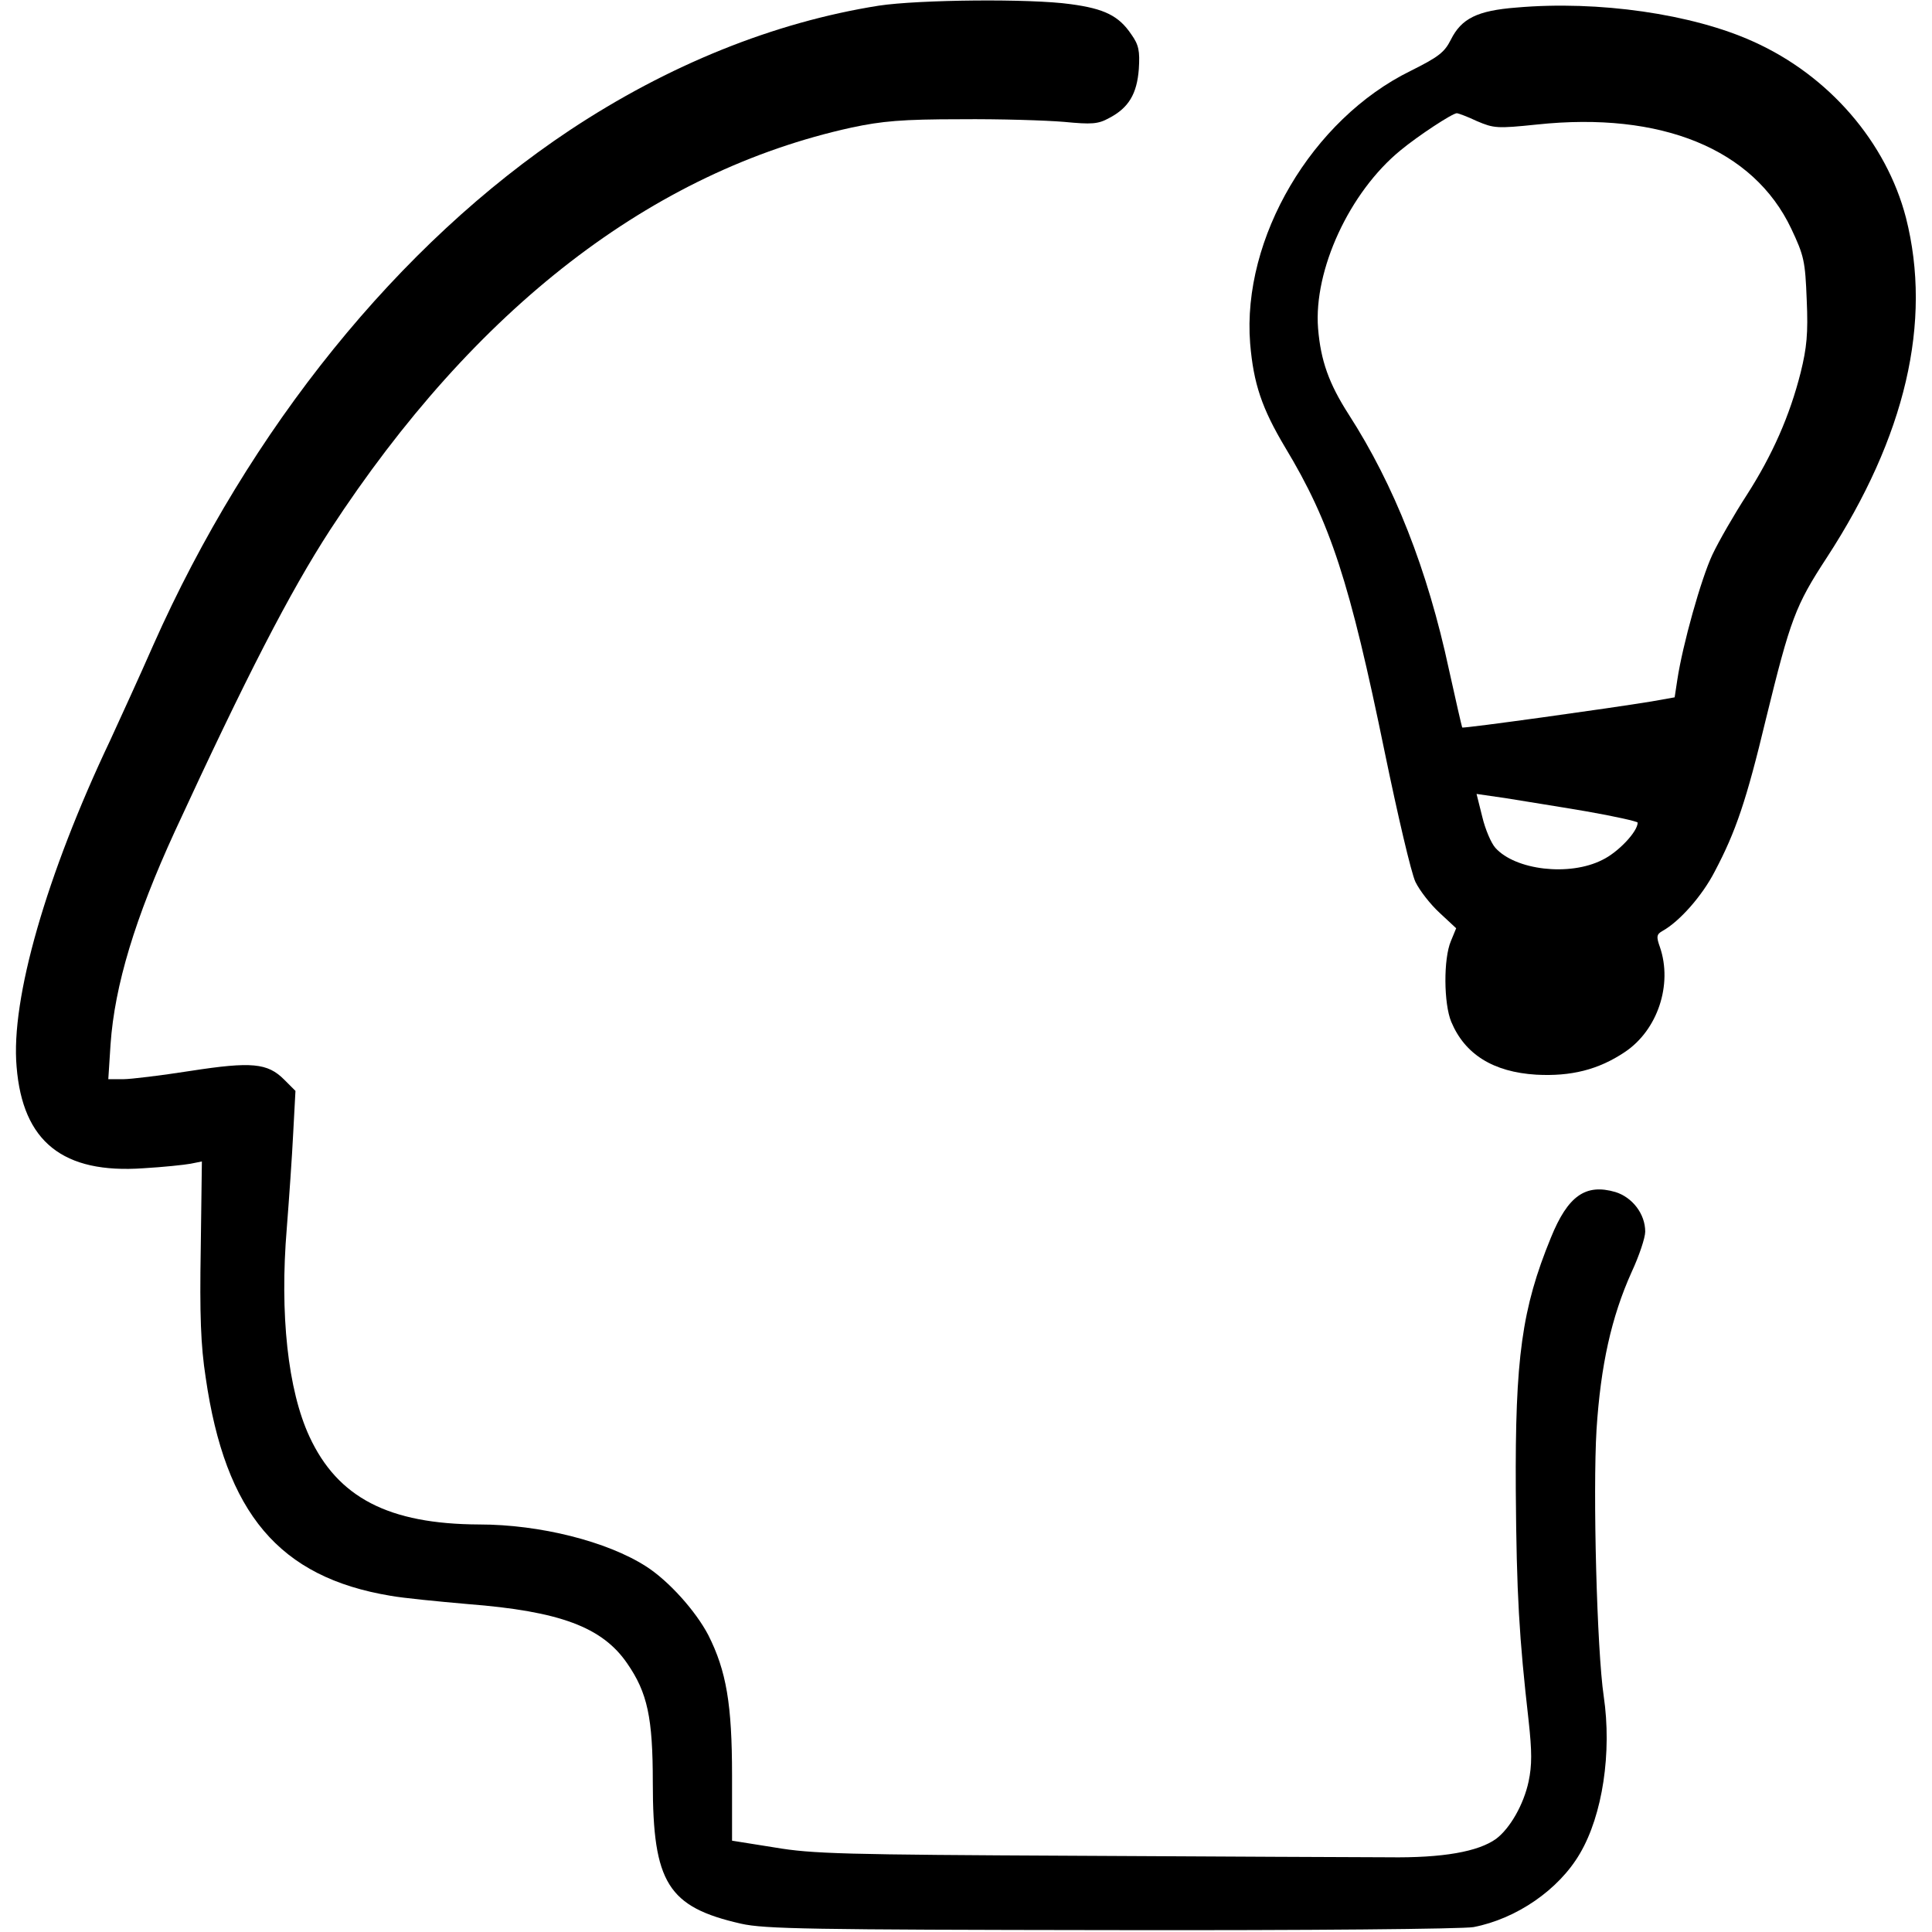 <?xml version="1.0" standalone="no"?>
<!DOCTYPE svg PUBLIC "-//W3C//DTD SVG 20010904//EN"
 "http://www.w3.org/TR/2001/REC-SVG-20010904/DTD/svg10.dtd">
<svg version="1.0" xmlns="http://www.w3.org/2000/svg"
 width="512pt" height="512pt" viewBox="0 0 512 512"
 preserveAspectRatio="xMidYMid meet">
<g transform="translate(0,512) scale(0.1,-0.1)"
fill="#000000" stroke="none">
<path d="M2329 5105 c-278 -44 -558 -157 -819 -330 -453 -301 -849 -791 -1104
-1365 -35 -80 -87 -193 -114 -252 -169 -356 -264 -686 -248 -865 16 -199 123
-284 336 -269 52 3 109 9 125 12 l30 6 -3 -231 c-3 -175 0 -257 13 -341 52
-361 195 -530 490 -579 33 -6 125 -15 205 -22 244 -19 356 -61 422 -157 54
-78 68 -144 68 -316 0 -266 40 -330 234 -374 62 -14 184 -16 981 -17 531 -1
931 3 960 8 114 22 226 99 282 195 60 102 85 268 63 417 -18 122 -29 540 -19
707 11 169 39 297 93 417 20 43 36 91 36 107 0 47 -34 91 -79 105 -79 23 -126
-10 -171 -121 -77 -188 -95 -319 -93 -670 2 -276 9 -390 34 -610 9 -82 9 -118
0 -161 -13 -61 -49 -124 -86 -152 -47 -34 -141 -51 -285 -49 -74 0 -445 2
-825 4 -618 3 -702 5 -802 22 l-113 18 0 173 c0 188 -15 277 -63 372 -33 63
-104 143 -165 182 -103 66 -281 111 -442 111 -240 1 -375 71 -450 233 -57 123
-79 324 -60 552 6 77 14 190 17 252 l6 112 -30 30 c-44 44 -86 48 -248 23 -77
-12 -158 -22 -179 -22 l-39 0 6 93 c11 156 65 334 170 563 190 412 305 635
412 800 384 588 853 950 1382 1066 80 17 133 22 288 22 105 1 228 -3 275 -7
73 -7 90 -6 119 10 52 27 74 64 79 130 3 48 0 64 -20 92 -33 49 -71 68 -161
80 -106 15 -402 12 -508 -4z"/>
<path d="M4019 5100 c-104 -8 -146 -29 -174 -85 -17 -34 -33 -46 -107 -83
-261 -128 -447 -443 -425 -722 9 -107 31 -172 93 -276 120 -199 171 -356 264
-809 34 -165 70 -319 81 -342 11 -23 40 -60 64 -82 l44 -41 -14 -34 c-20 -47
-19 -166 1 -214 36 -86 111 -133 225 -140 92 -5 165 13 235 60 87 58 127 179
93 278 -10 28 -9 34 7 43 45 25 105 93 138 157 56 106 84 188 136 405 65 265
78 300 161 427 209 321 280 625 210 901 -52 200 -204 377 -405 467 -161 73
-410 109 -627 90z m-105 -301 c45 -19 53 -20 159 -9 330 35 574 -65 674 -276
34 -72 37 -86 41 -189 4 -89 0 -127 -16 -192 -29 -115 -75 -219 -143 -325 -33
-51 -74 -122 -91 -158 -30 -64 -79 -239 -93 -332 l-7 -46 -62 -11 c-109 -18
-498 -72 -501 -69 -1 2 -17 71 -35 153 -57 266 -145 489 -266 677 -52 81 -74
142 -81 228 -12 154 83 361 219 472 46 38 137 98 149 98 3 0 28 -9 53 -21z
m289 -1829 c75 -13 137 -27 137 -30 0 -24 -52 -79 -94 -99 -87 -44 -230 -27
-283 32 -11 12 -27 49 -35 83 l-15 60 76 -11 c42 -7 138 -22 214 -35z"/>
</g>
</svg>
